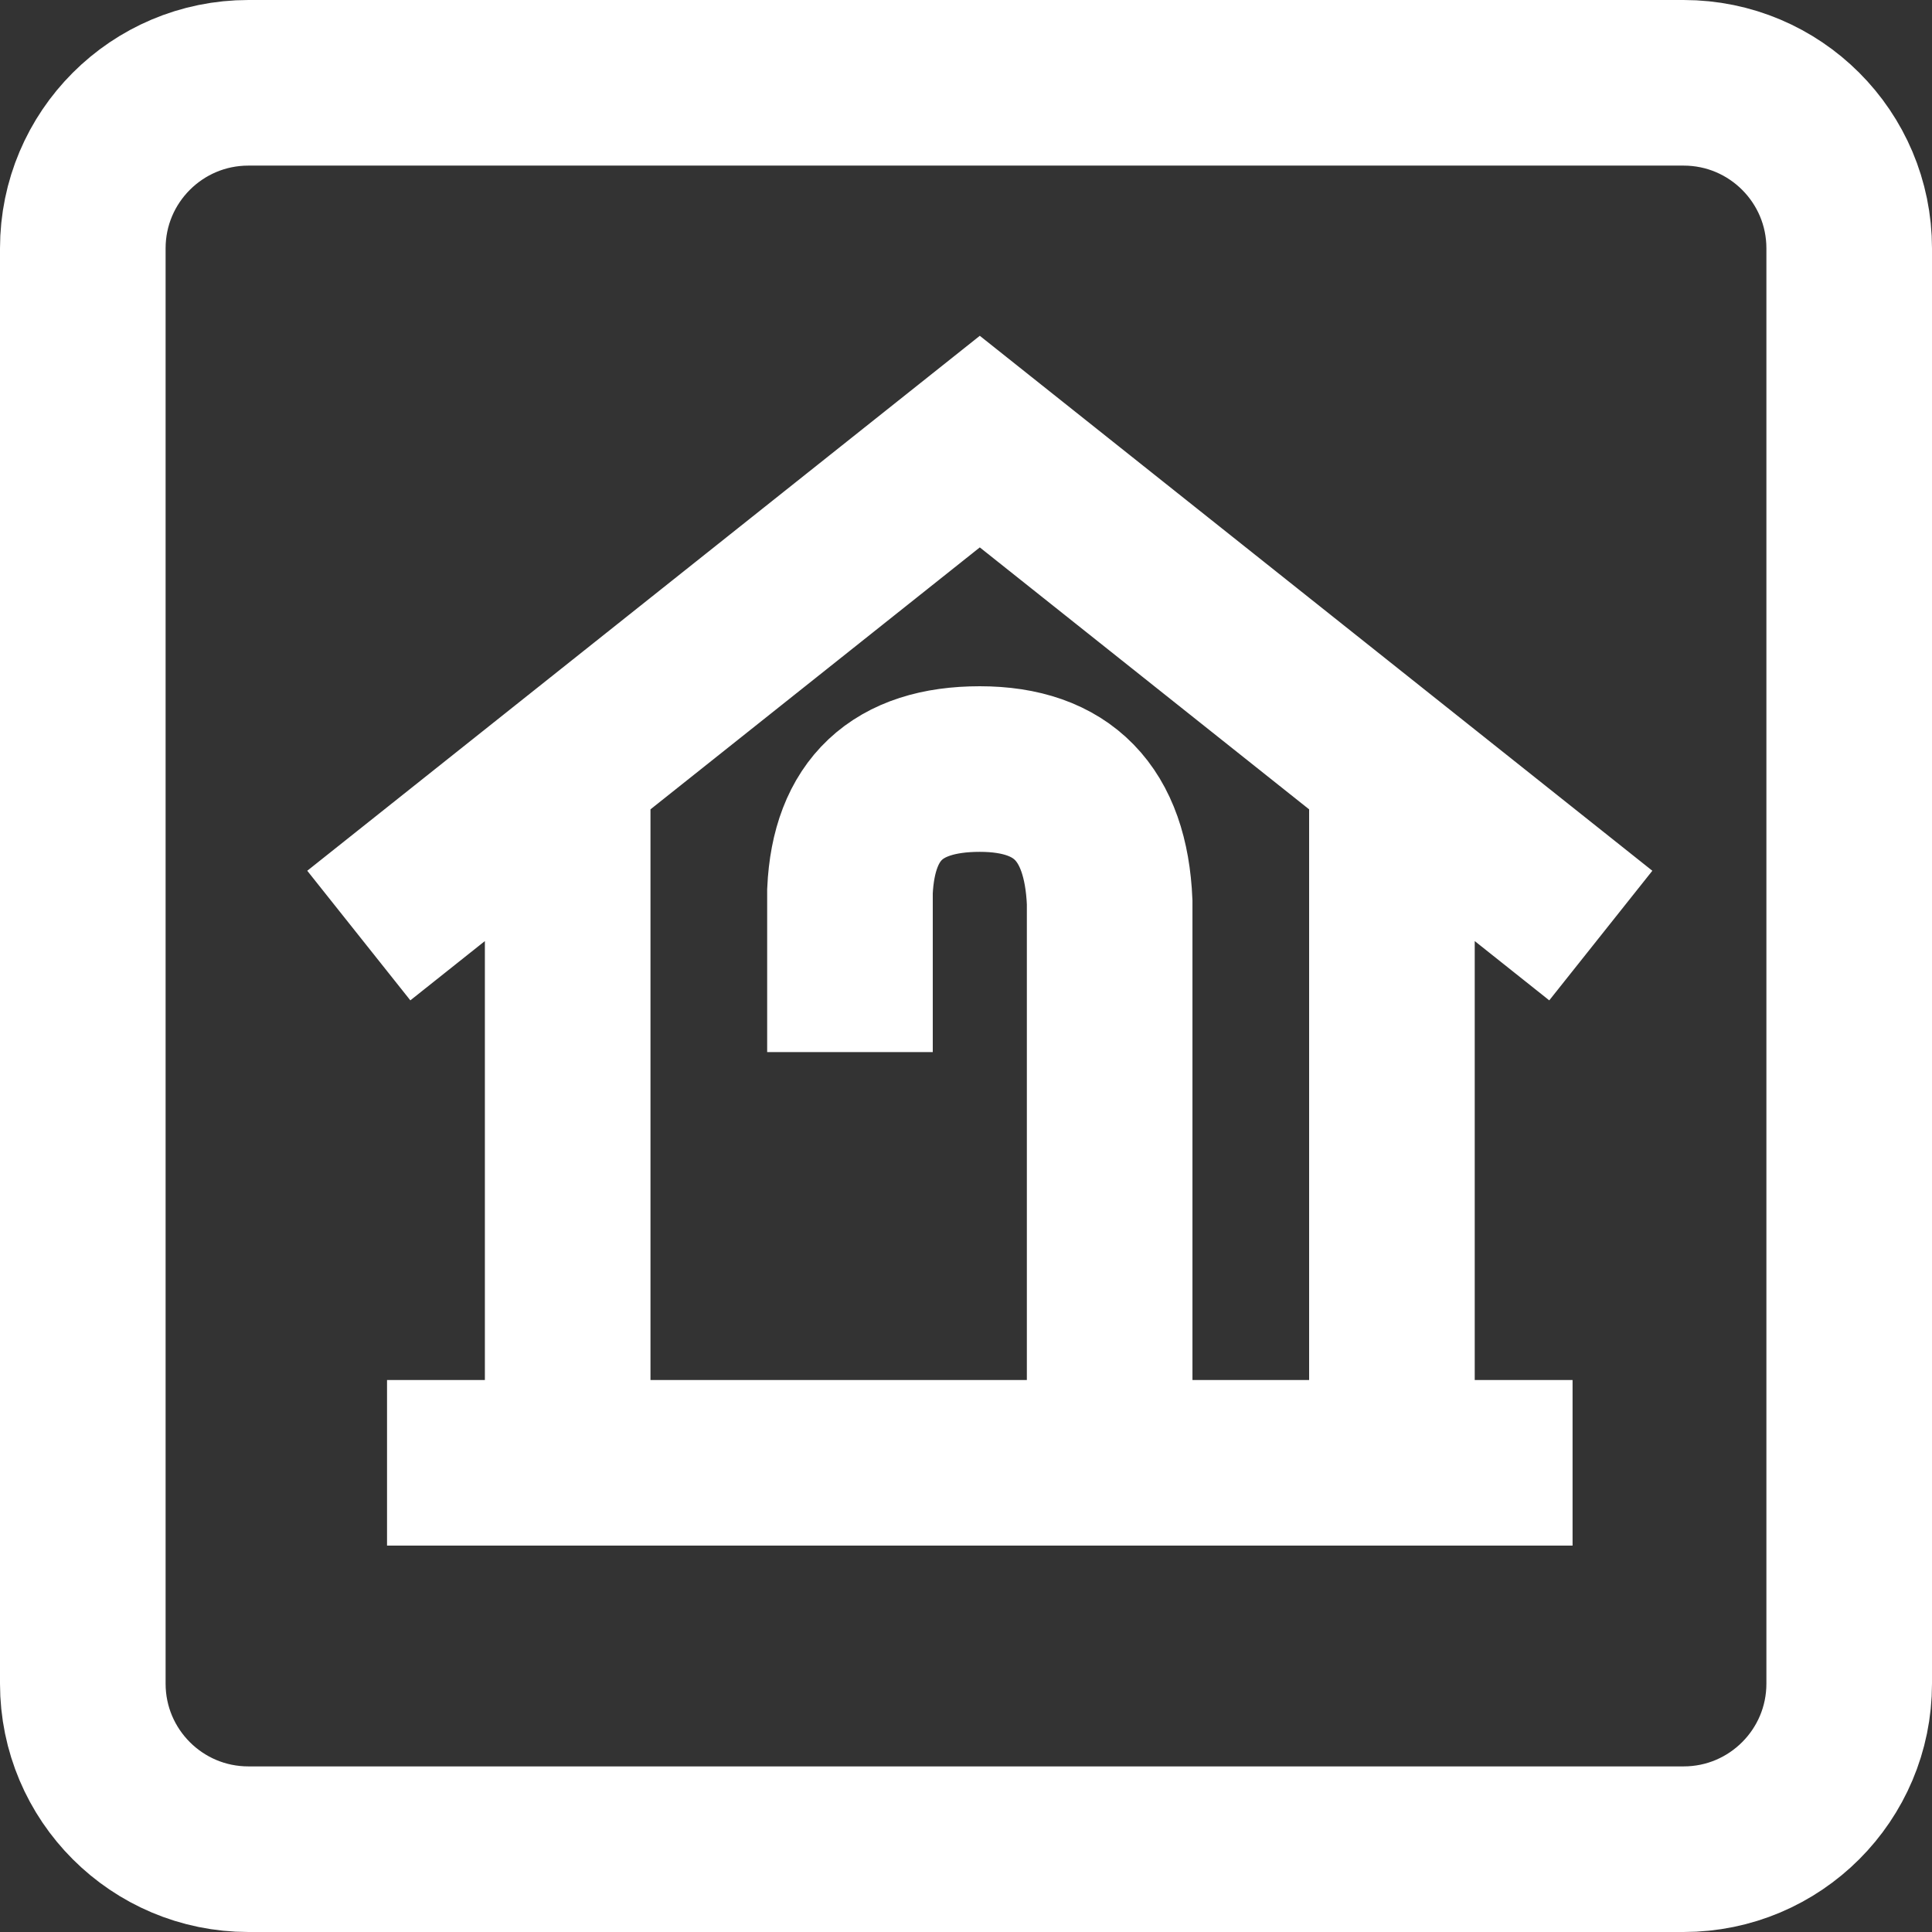<svg width="70" height="70" viewBox="0 0 70 70" fill="none" xmlns="http://www.w3.org/2000/svg">
<rect x="0" y="0" width="70" height="70" fill="#333333" stroke="none"/>
<path d="M13 33.897L35.5 16L58 33.897M20.568 27.663V53M50.432 27.663V53M14.023 53H56.977M40.205 53V32.69C40.068 29.473 38.5 27.864 35.5 27.864C32.5 27.864 30.932 29.339 30.796 32.288V38.12M9 67H61C64.314 67 67 64.314 67 61V9C67 5.686 64.314 3 61 3H9C5.686 3 3 5.686 3 9V61C3 64.314 5.686 67 9 67Z" stroke="white" stroke-width="6"/>
</svg>

